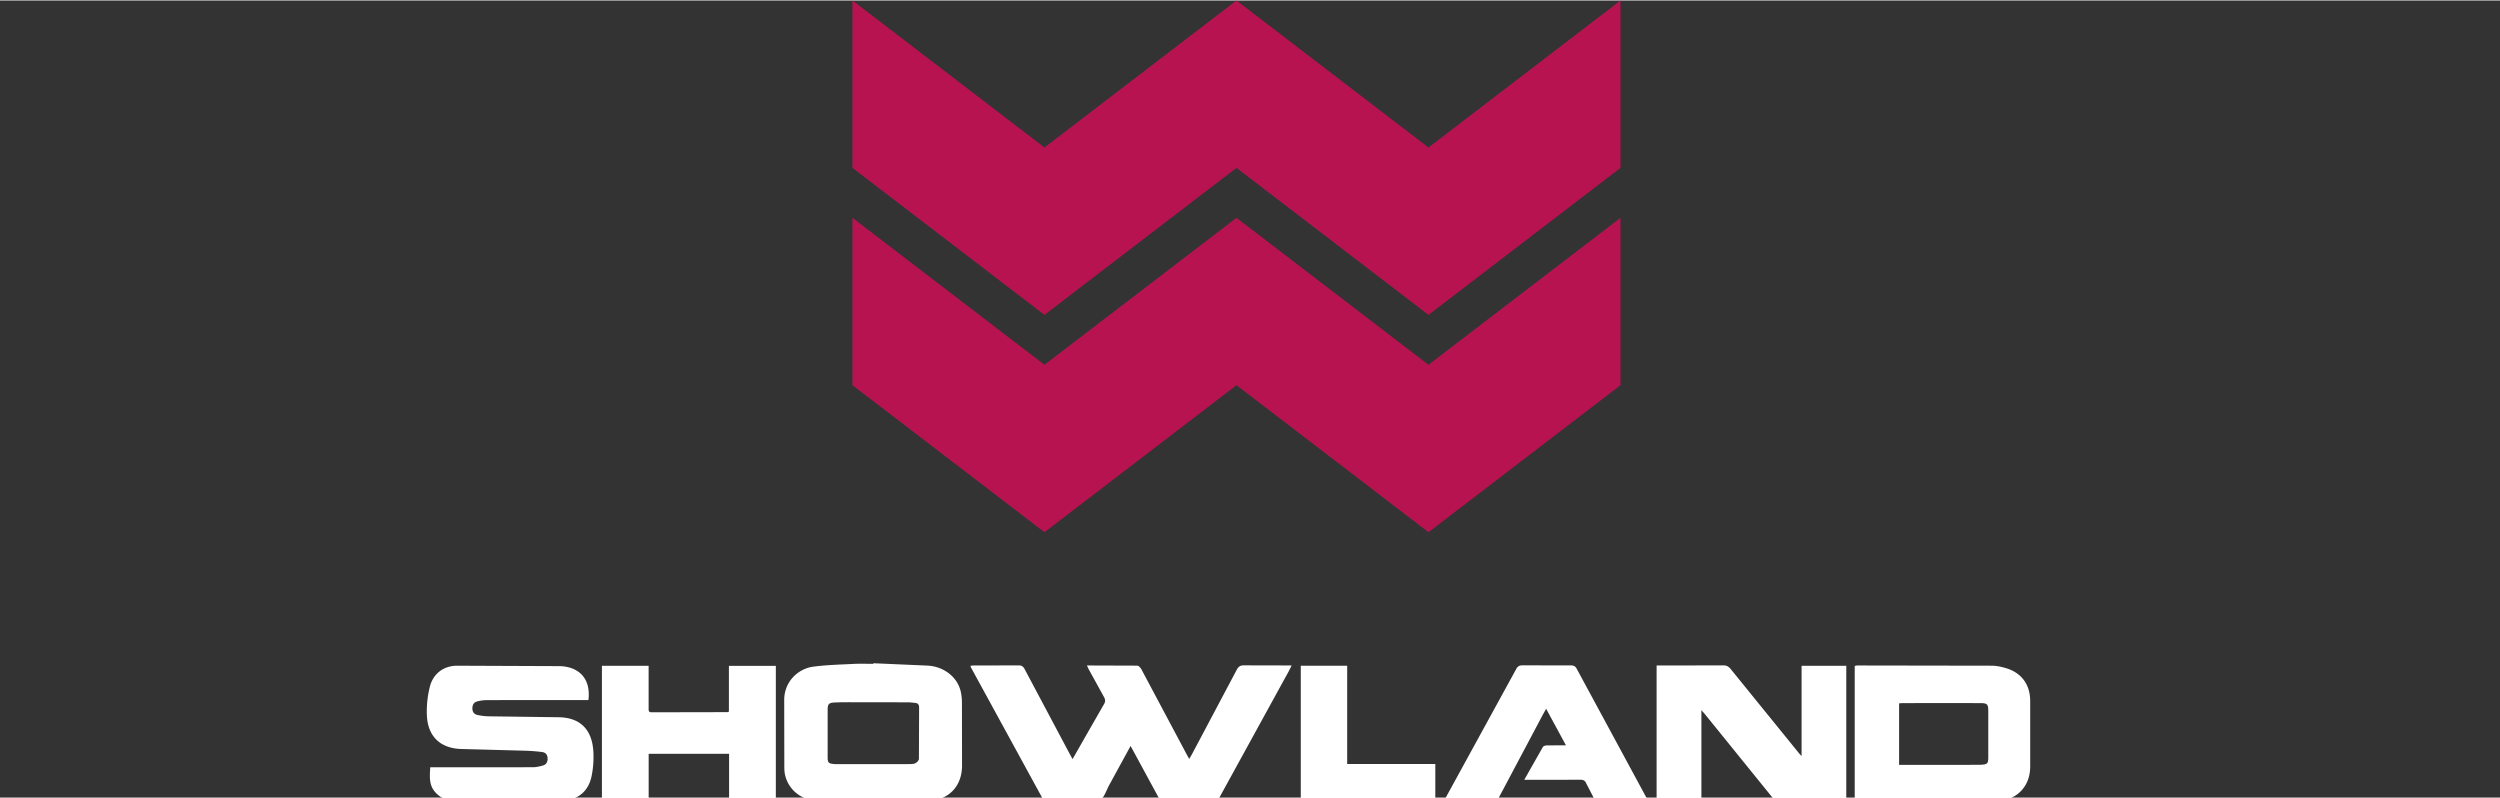 <svg xmlns="http://www.w3.org/2000/svg" width="567" height="181" viewBox="0 0 566.93 180.756"><rect x="0" y="0" width="566.93" height="180.756" fill="#333333" stroke="none"/><g fill="#fff"><path d="M256.382 169.056l-4.837 8.854c-.676 1.226-1.126 2.876-2.176 3.508-1.018.615-2.674.185-4.05.2-2.575.01-5.15.03-7.724-.027-.406-.01-.99-.31-1.177-.646l-16.233-29.695c-.048-.1-.058-.198-.108-.38.31-.025.58-.067.85-.068l10.01-.02c.714-.01 1.09.213 1.427.854l10.18 19.154.684 1.238 3.66-6.408 3.454-6.023c.364-.607.34-1.07.001-1.667l-3.35-6.08c-.167-.307-.307-.628-.512-1.05l11.405.038c.327.005.76.472.95.826l10.294 19.34.555.992.604-1.045 10.164-19.164c.38-.72.79-1.03 1.653-1.015l10.796.024-.563 1.156-15.82 28.813c-.336.613-.706.88-1.432.872a493.15 493.15 0 0 0-10.879.002c-.778.01-1.147-.3-1.495-.94l-5.745-10.58-.583-1.052m119.278-18.27h6.6l8.484-.02c.77-.012 1.254.244 1.73.836l15.474 19.078c.135.166.287.318.6.66v-20.48h10.135v30.68l-1.163.065c-4.604.005-9.2-.012-13.814.02-.764.005-1.25-.238-1.732-.837l-15.323-18.92c-.203-.25-.426-.486-.822-.937v20.607h-10.16v-30.754zm44.935 30.963v-30.854c.214-.037.416-.103.618-.103l30.454.05c1.102.005 2.232.25 3.292.573 3.45 1.05 5.4 3.69 5.43 7.375l-.001 15c-.04 4.283-2.77 7.27-7.08 7.812-1.218.154-2.45.233-3.68.235l-29.033.013zm10.06-8.42H445.688l3.476-.023c1.58-.082 1.72-.264 1.722-1.813v-10.216c0-1.764-.188-1.952-2-1.953-5.723-.004-11.446-.004-17.17.001-.347 0-.695.032-1.053.053v13.952zM198.04 150.293l12.375.54c3.585.22 6.557 2.517 7.38 5.592.23.863.338 1.782.345 2.677l.026 14.248c.055 4.977-3.167 7.846-7.2 8.11-5.74.378-11.503.436-17.258.484-2.925.022-5.864-.158-8.776-.454-3.606-.366-6.272-2.783-6.94-6.044-.122-.598-.127-1.226-.13-1.838l-.026-14.793c-.08-4.48 3.317-7.307 6.532-7.735 3.04-.408 6.127-.478 9.196-.634 1.483-.075 2.972-.014 4.46-.014l.006-.14m.13 8.85c-1.014 0-2.028-.004-3.042 0-1.955.01-3.914-.04-5.865.056-1.344.063-1.565.392-1.566 1.67v10.646c0 1.355.166 1.53 1.536 1.647.252.02.507.013.76.013l15.97-.006c.54-.001 1.13.02 1.6-.19.367-.16.827-.656.832-1l.043-11.625c.002-.664-.268-1.02-.936-1.068-.504-.038-1.007-.125-1.5-.13l-7.823-.006"/><path d="M133.435 158.646h-1.24c-7.287 0-14.574-.008-21.862.015-.71.002-1.44.114-2.13.297-.753.198-1.082.803-1.08 1.57.001.79.394 1.344 1.154 1.5.8.168 1.644.287 2.47.302l15.97.21c4.874.086 7.605 2.8 7.85 7.946a21.94 21.94 0 0 1-.406 5.383c-.684 3.332-2.83 5.193-6.18 5.638-1.144.152-2.307.23-3.46.233-6.743.02-13.488.066-20.23-.022-2.183-.028-4.343-.58-5.795-2.427-1.225-1.56-1.043-3.445-.93-5.4h1.333l21.97-.016c.743-.003 1.502-.182 2.224-.38.796-.223 1.118-.822 1.088-1.66s-.496-1.308-1.24-1.403c-1.25-.162-2.515-.26-3.775-.3l-14.667-.396c-4.7-.178-7.51-2.897-7.697-7.668-.083-2.137.15-4.354.67-6.428.74-2.962 3.09-4.755 6.127-4.785l23.487.096c3.894.18 6.96 2.5 6.353 7.697m32 12.187H147.1v10.854h-10.6v-30.812h10.59l-.001 9.663c-.001.457-.02.88.642.877l17.297-.035c.064 0 .127-.06.267-.133v-10.36h10.642v30.776h-10.6v-10.83zm180.22 5.89l4.218-7.43c.133-.227.588-.36.898-.37l4.34-.018-4.494-8.283-.634 1.125-10.068 18.967c-.317.602-.67.957-1.394.954l-11.063-.008c.11-.265.193-.527.323-.767l16.056-29.3c.35-.637.75-.83 1.45-.82l10.88.004c.646-.004 1.047.142 1.378.757l15.894 29.388c.116.216.216.44.404.83h-3.445c-2.538 0-5.077-.02-7.615.014-.623.01-1-.17-1.27-.743l-1.842-3.563c-.275-.574-.64-.75-1.263-.747l-12.75.013m-20.174 4.99h-30.508v-30.866h10.522v22.284h19.986z"/></g><path d="M0-172.75h566.93v566.93H0z" fill="none"/><path d="M367.48 87.24l-43.542 33.338-43.542-33.338-43.543 33.338L193.31 87.24v-37.96l43.543 33.337 43.543-33.337 43.542 33.337 43.542-33.337zm0-49.282l-43.542 33.338-43.542-33.338-43.543 33.338L193.31 37.96V0l43.543 33.337L280.395 0l43.542 33.337L367.48 0z" fill="#B71351"/></svg>
